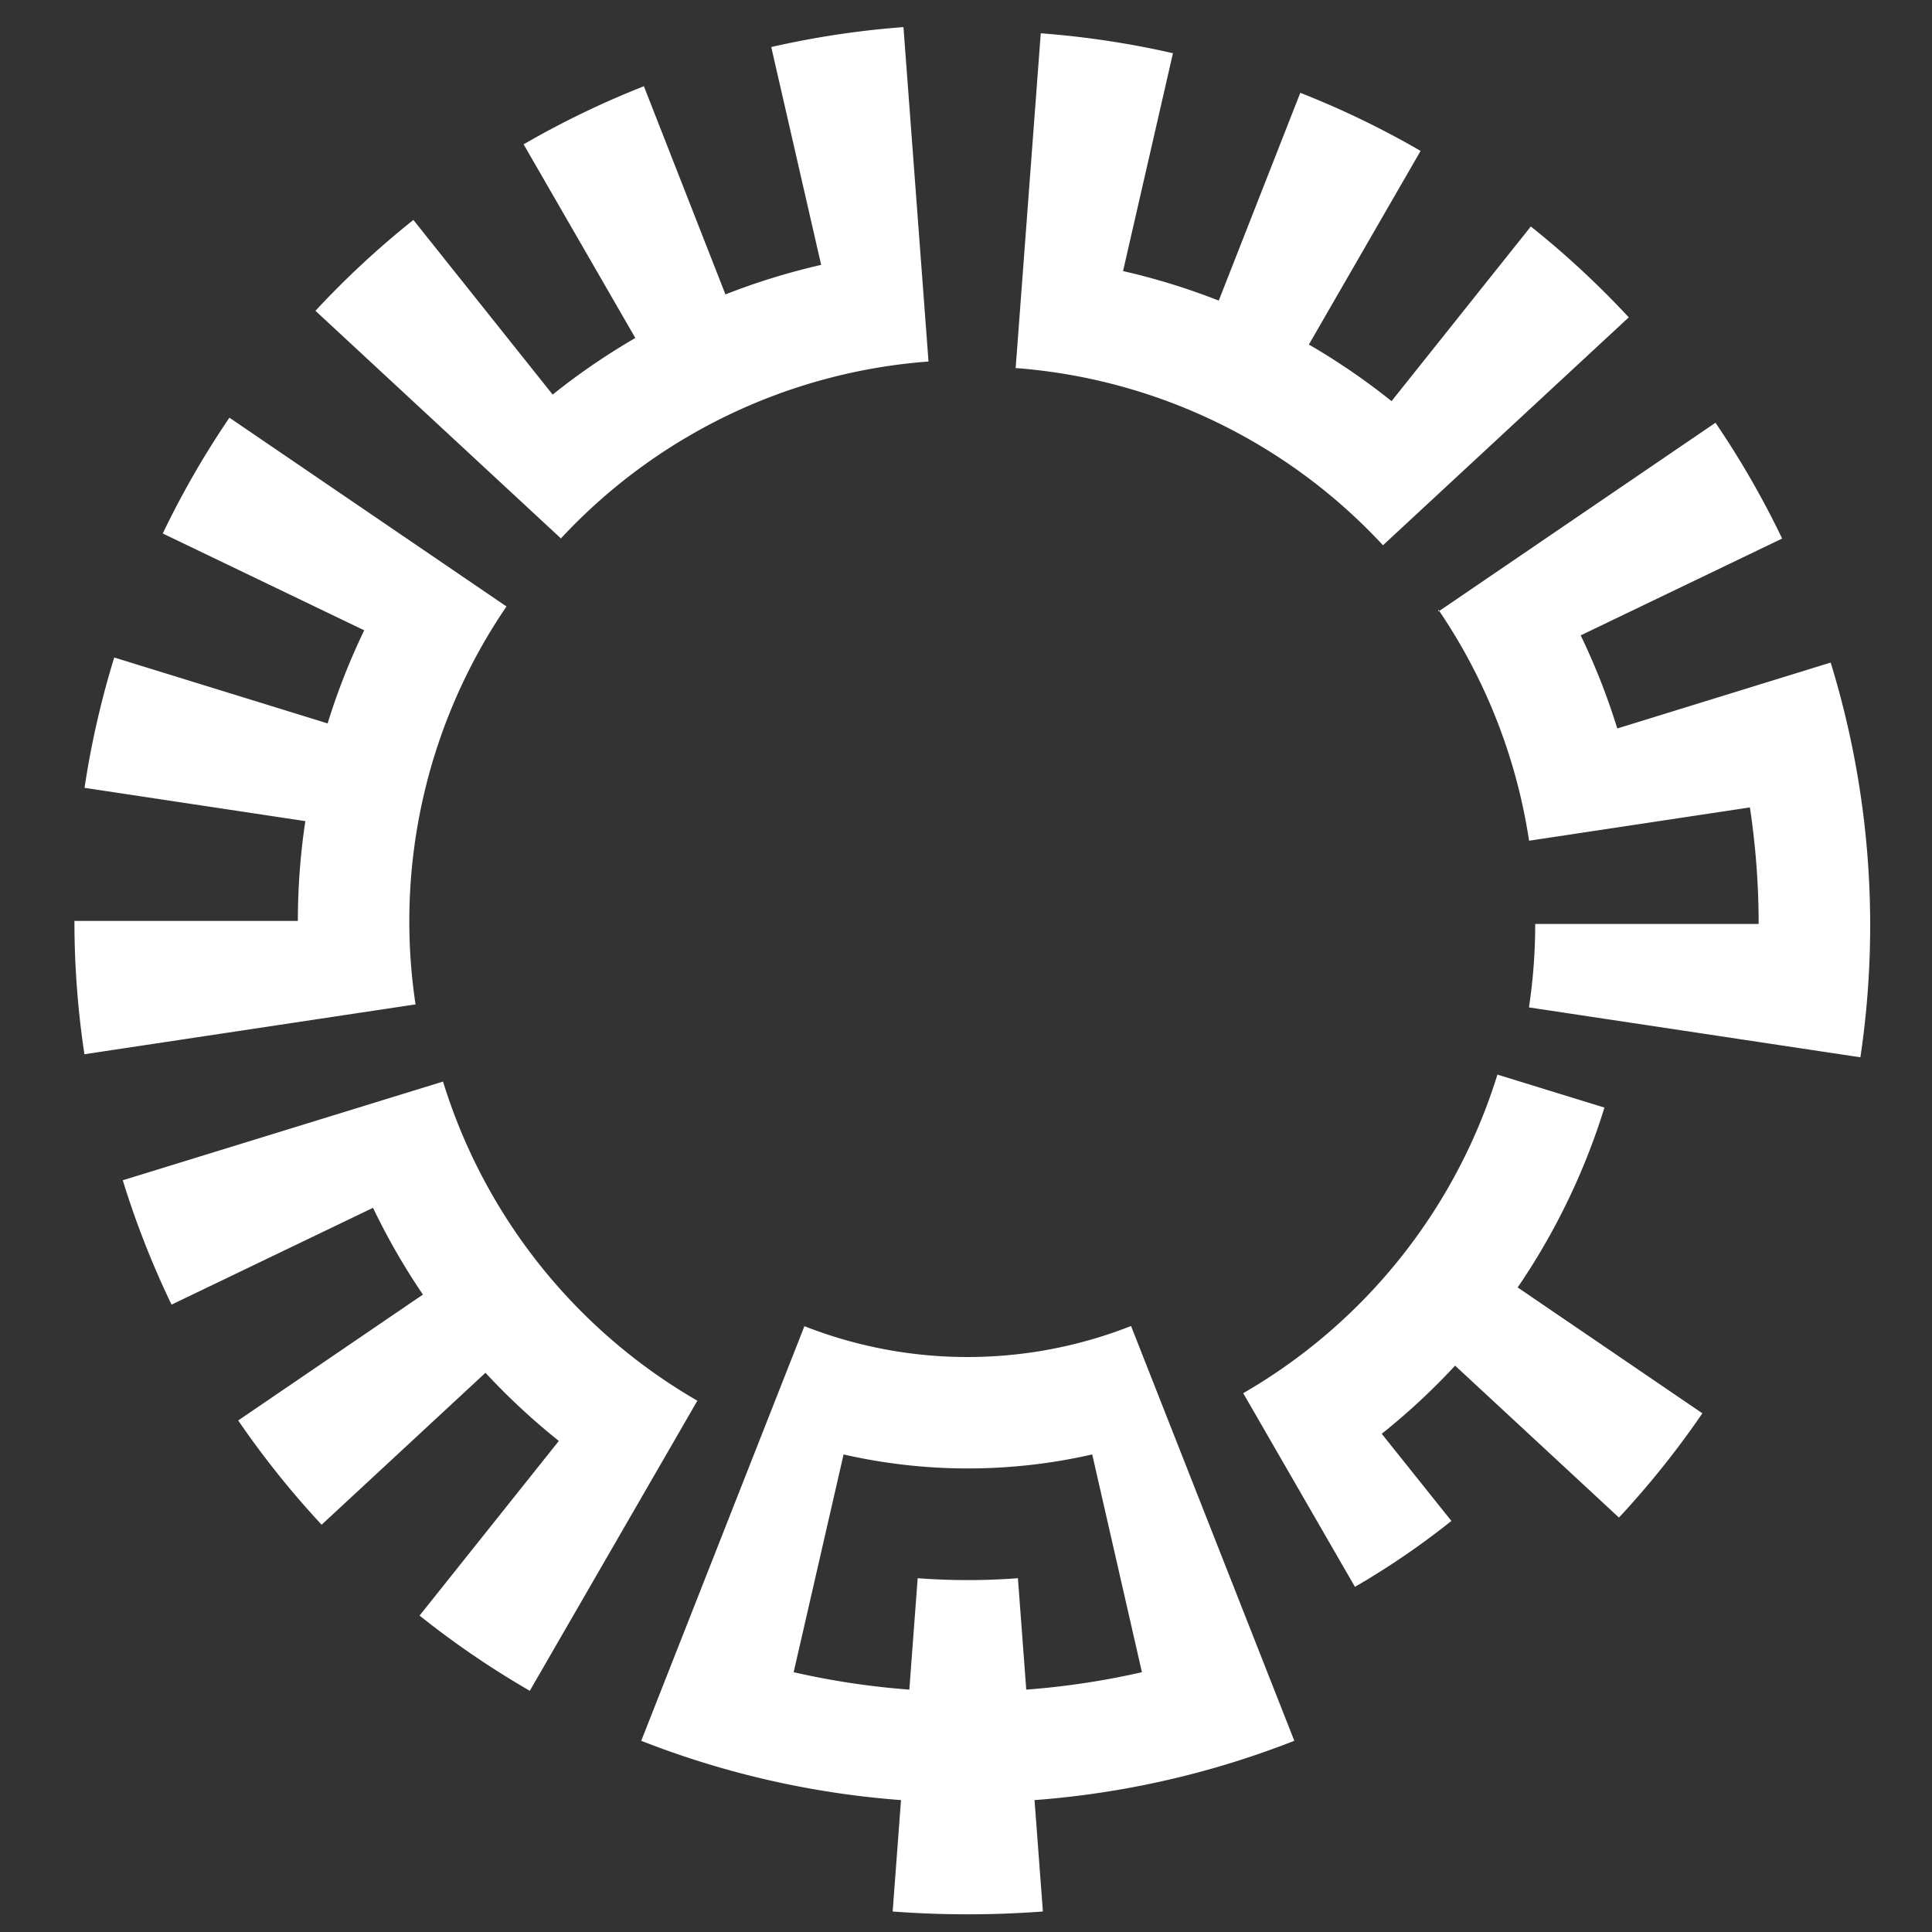 <svg width="512" height="512" viewBox="0 0 512 512" xmlns="http://www.w3.org/2000/svg"><rect x="0" y="0" width="512" height="512" fill="#333333" stroke="none"/><g fill="#fff"><path d="M213.199 351.408 169.934 461.33a236.76 236.76 0 0 0 68.842 15.714l-2.212 29.523c13.252.994 26.56.994 39.812 0l-2.213-29.523a236.76 236.76 0 0 0 68.843-15.714L299.74 351.408h-.007a118.375 118.375 0 0 1-86.67 0zm10.357 34.034a147.997 147.997 0 0 0 65.883 0h.007l13.176 57.709a207.169 207.169 0 0 1-30.652 4.615l-2.212-29.524c-8.843.663-17.722.663-26.564 0l-2.213 29.524a207.17 207.17 0 0 1-30.651-4.615z"/><path d="m184.81 371.204-44.41 76.878a236.91 236.91 0 0 1-29.211-19.935l36.91-46.284a177.72 177.72 0 0 1-19.442-18.06l-43.423 40.264a236.878 236.878 0 0 1-22.106-27.632l48.95-33.357a177.512 177.512 0 0 1-13.225-22.994l-53.39 25.659a236.839 236.839 0 0 1-12.928-32.962l84.871-26.152a148.033 148.033 0 0 0 67.404 84.575M110.202 266.161 22.37 279.385a236.797 236.797 0 0 1-2.645-35.33h59.213c0-8.853.664-17.695 1.983-26.448L22.4 208.784a236.77 236.77 0 0 1 7.875-34.54l56.548 17.467a177.497 177.497 0 0 1 9.701-24.672l-53.39-25.659a236.71 236.71 0 0 1 17.665-30.692l73.424 50.035a148.027 148.027 0 0 0-24.08 105.596M148.73 142.762 83.596 82.365a236.549 236.549 0 0 1 25.955-24.08l36.909 46.285a177.45 177.45 0 0 1 21.909-15l-29.607-51.318a236.742 236.742 0 0 1 31.876-15.396l21.613 55.167a177.47 177.47 0 0 1 25.363-7.826L204.39 12.464a236.651 236.651 0 0 1 35.034-5.28l6.642 88.622a148.028 148.028 0 0 0-97.504 46.976M269.168 97.444l6.642-88.621a236.687 236.687 0 0 1 35.034 5.28L297.62 71.835a177.506 177.506 0 0 1 25.363 7.826l21.612-55.068a236.856 236.856 0 0 1 31.877 15.395l-29.607 51.318a177.597 177.597 0 0 1 21.909 15l36.91-46.284a236.732 236.732 0 0 1 25.954 24.08l-65.134 60.397a148.03 148.03 0 0 0-97.503-46.976M381.199 162.065l73.423-50.035a236.934 236.934 0 0 1 17.666 30.692l-53.39 25.66a177.746 177.746 0 0 1 9.7 24.671l56.549-17.468a236.87 236.87 0 0 1 7.875 104.61L405.19 266.97a148.133 148.133 0 0 0 1.658-22.106h59.212a207.323 207.323 0 0 0-2.319-30.889l-58.522 8.823a148.029 148.029 0 0 0-24.08-61.285M396.87 284.794l28.324 8.724a177.694 177.694 0 0 1-22.994 47.666l48.949 33.357a236.99 236.99 0 0 1-22.106 27.632L385.62 361.91a177.894 177.894 0 0 1-19.442 18.06l18.455 23.093a207.339 207.339 0 0 1-25.56 17.467l-29.606-51.317a148.04 148.04 0 0 0 67.403-84.576" paint-order="fill stroke markers"/></g></svg>